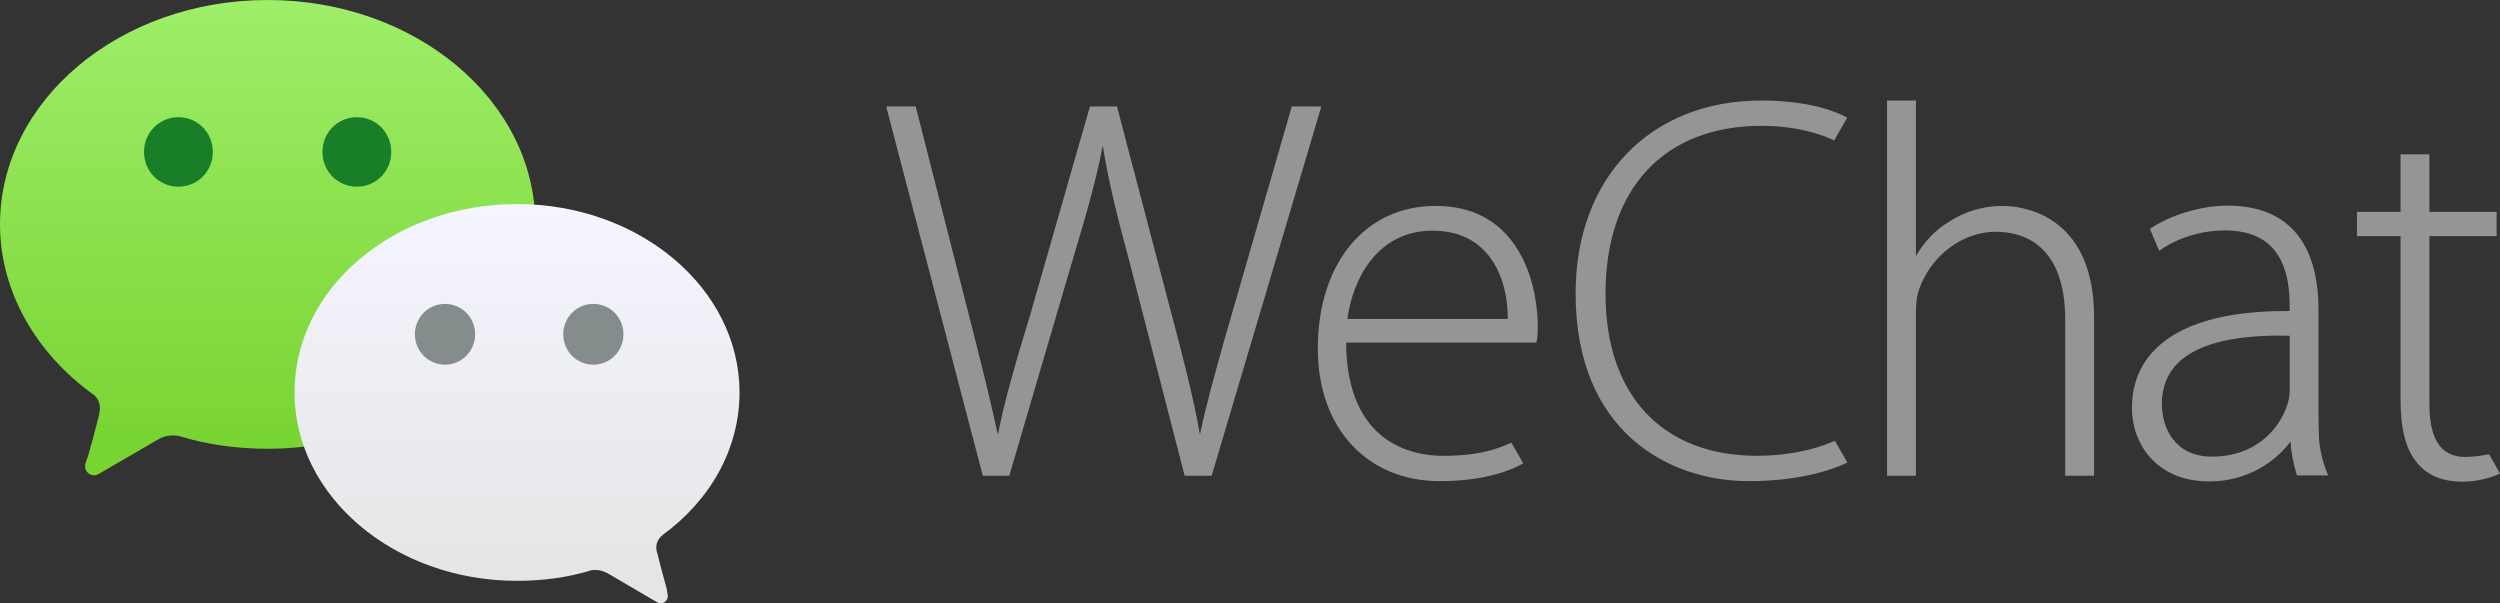 <svg width="116" height="28" viewBox="0 0 116 28" fill="none" xmlns="http://www.w3.org/2000/svg">
<rect x="0" y="0" width="116" height="28" fill="#333333" stroke="none"/>
<g id="Frame 4145">
<path id="Vector" fill-rule="evenodd" clip-rule="evenodd" d="M0 10.412C0 13.535 1.686 16.389 4.293 18.279C4.523 18.433 4.638 18.664 4.638 18.973C4.638 19.05 4.6 19.165 4.6 19.242C4.408 20.014 4.063 21.286 4.025 21.325C3.986 21.441 3.948 21.518 3.948 21.633C3.948 21.865 4.14 22.058 4.37 22.058C4.446 22.058 4.523 22.019 4.6 21.98L7.321 20.399C7.513 20.284 7.743 20.206 7.973 20.206C8.088 20.206 8.241 20.206 8.356 20.245C9.621 20.631 11.001 20.823 12.419 20.823C19.28 20.823 24.838 16.157 24.838 10.412C24.838 4.666 19.28 0 12.419 0C5.558 0 0 4.666 0 10.412Z" fill="url(#paint0_linear_1972_9115)"/>
<path id="Vector_2" fill-rule="evenodd" clip-rule="evenodd" d="M23.99 26.951C25.175 26.951 26.322 26.796 27.355 26.485C27.431 26.446 27.546 26.446 27.661 26.446C27.852 26.446 28.043 26.524 28.196 26.601L30.452 27.922C30.529 27.961 30.567 28 30.643 28C30.689 28 30.734 27.991 30.776 27.973C30.817 27.956 30.855 27.93 30.887 27.898C30.919 27.865 30.945 27.826 30.962 27.784C30.979 27.742 30.988 27.696 30.987 27.65C30.987 27.573 30.949 27.495 30.949 27.378C30.949 27.34 30.643 26.291 30.49 25.63C30.452 25.552 30.452 25.475 30.452 25.397C30.452 25.164 30.567 24.97 30.758 24.814C32.938 23.221 34.314 20.851 34.314 18.209C34.314 13.392 29.687 9.468 23.99 9.468C18.293 9.468 13.666 13.353 13.666 18.209C13.666 23.027 18.293 26.951 23.99 26.951Z" fill="url(#paint1_linear_1972_9115)"/>
<path id="Vector_3" fill-rule="evenodd" clip-rule="evenodd" d="M9.875 7.05C9.875 7.95 9.17 8.662 8.279 8.662C7.388 8.662 6.683 7.95 6.683 7.05C6.683 6.151 7.388 5.439 8.279 5.439C9.17 5.439 9.875 6.151 9.875 7.05ZM18.154 7.05C18.154 7.95 17.449 8.662 16.558 8.662C15.668 8.662 14.963 7.95 14.963 7.05C14.963 6.151 15.668 5.439 16.558 5.439C17.449 5.439 18.154 6.151 18.154 7.05Z" fill="#187E28"/>
<path id="Vector_4" fill-rule="evenodd" clip-rule="evenodd" d="M26.135 15.511C26.135 16.294 26.755 16.921 27.531 16.921C28.307 16.921 28.928 16.294 28.928 15.511C28.928 14.727 28.307 14.101 27.531 14.101C26.755 14.101 26.135 14.727 26.135 15.511ZM19.252 15.511C19.252 16.294 19.872 16.921 20.648 16.921C21.424 16.921 22.045 16.294 22.045 15.511C22.045 14.727 21.424 14.101 20.648 14.101C19.872 14.101 19.252 14.727 19.252 15.511Z" fill="#858C8C"/>
<path id="Vector_5" fill-rule="evenodd" clip-rule="evenodd" d="M61.309 4.941H59.939C59.939 4.941 56.92 15.379 56.809 15.778C56.361 17.373 55.972 18.762 55.676 20.167C55.392 18.509 54.882 16.539 54.34 14.498L51.842 4.993L51.829 4.941H50.573L47.812 14.571C47.156 16.726 46.589 18.643 46.302 20.177C46.017 18.824 45.598 17.155 45.154 15.393L42.501 4.994L42.487 4.941H41.119L45.588 22.02L45.601 22.073H46.831L49.718 12.242C50.44 9.839 50.895 8.216 51.17 6.753C51.411 8.323 51.819 9.975 52.431 12.239L54.967 22.073H56.222L61.283 5.031L61.309 4.941ZM62.519 14.798C62.773 12.891 63.949 10.704 66.461 10.704C67.461 10.704 68.271 11.013 68.866 11.623C69.848 12.629 69.965 14.13 69.963 14.798H62.519ZM66.61 9.554C63.342 9.554 61.146 12.216 61.146 16.179C61.146 19.855 63.423 22.325 66.811 22.325C68.974 22.325 70.192 21.772 70.615 21.535L70.678 21.5L70.126 20.536L70.069 20.563C69.434 20.854 68.569 21.151 66.96 21.151C65.613 21.151 62.49 20.637 62.459 15.896H71.287L71.299 15.841C71.351 15.607 71.351 15.425 71.351 15.095C71.351 14.64 71.288 13.05 70.476 11.672C69.648 10.267 68.348 9.554 66.61 9.554ZM112.724 7.16H111.385V9.832H109.362V10.956H111.385V18.523C111.385 19.914 111.636 20.877 112.149 21.466C112.598 22.044 113.325 22.35 114.252 22.35C114.919 22.35 115.537 22.18 116 21.975L115.492 21.074C115.197 21.134 114.782 21.203 114.387 21.203C113.257 21.203 112.724 20.382 112.724 18.75V10.956H115.843V9.832H112.724V7.16ZM85.081 20.478C84.101 20.905 82.812 21.15 81.544 21.15C77.131 21.15 74.496 18.34 74.496 13.633C74.496 8.752 77.206 5.838 81.744 5.838C82.966 5.838 84.14 6.069 85.05 6.488L85.107 6.515L85.71 5.462L85.647 5.428C85.323 5.248 84.082 4.664 81.719 4.664C76.569 4.664 73.108 8.258 73.108 13.608C73.108 20.042 77.438 22.325 81.145 22.325C83.722 22.325 85.243 21.69 85.648 21.495L85.716 21.463L85.138 20.453L85.081 20.478ZM101.062 16.839C101.919 15.998 103.496 15.573 105.752 15.573C105.911 15.573 106.074 15.576 106.24 15.58V18.108C106.24 18.291 106.219 18.562 106.118 18.816C105.733 19.962 104.615 21.188 102.638 21.188C100.92 21.188 100.31 19.868 100.31 18.738C100.31 17.968 100.563 17.329 101.062 16.839ZM107.606 20.439C107.587 20.039 107.578 19.606 107.578 19.116V14.377C107.578 11.214 106.12 9.542 103.363 9.542C102.117 9.542 100.737 9.965 99.754 10.62L100.186 11.637C100.986 11.06 102.115 10.691 103.238 10.691C104.158 10.691 104.873 10.932 105.371 11.431C105.956 12.016 106.24 12.914 106.24 14.176V14.432C106.191 14.432 106.143 14.431 106.094 14.431C103.231 14.431 101.184 15.027 100.008 16.202C99.287 16.922 98.922 17.843 98.922 18.94C98.922 20.576 100.046 22.338 102.514 22.338C104.29 22.338 105.599 21.41 106.28 20.488C106.321 21.279 106.58 22.06 106.58 22.06L108.029 22.058C108.029 22.058 107.695 21.37 107.606 20.439ZM92.924 9.554C92.038 9.554 91.188 9.802 90.467 10.27C89.842 10.629 89.278 11.213 88.898 11.886V4.664H87.559V22.073H88.898V14.616C88.898 14.122 88.921 13.803 89.044 13.43C89.599 11.854 91.061 10.754 92.6 10.754C93.805 10.754 95.826 11.285 95.826 14.844V22.073H97.165V14.717C97.165 9.803 93.632 9.554 92.924 9.554Z" fill="#959595"/>
</g>
<defs>
<linearGradient id="paint0_linear_1972_9115" x1="12.433" y1="20.767" x2="12.433" y2="0.096" gradientUnits="userSpaceOnUse">
<stop stop-color="#78D431"/>
<stop offset="1" stop-color="#9EEE69"/>
</linearGradient>
<linearGradient id="paint1_linear_1972_9115" x1="24.008" y1="26.802" x2="24.008" y2="9.461" gradientUnits="userSpaceOnUse">
<stop stop-color="#E4E6E6"/>
<stop offset="1" stop-color="#F5F5FF"/>
</linearGradient>
</defs>
</svg>
